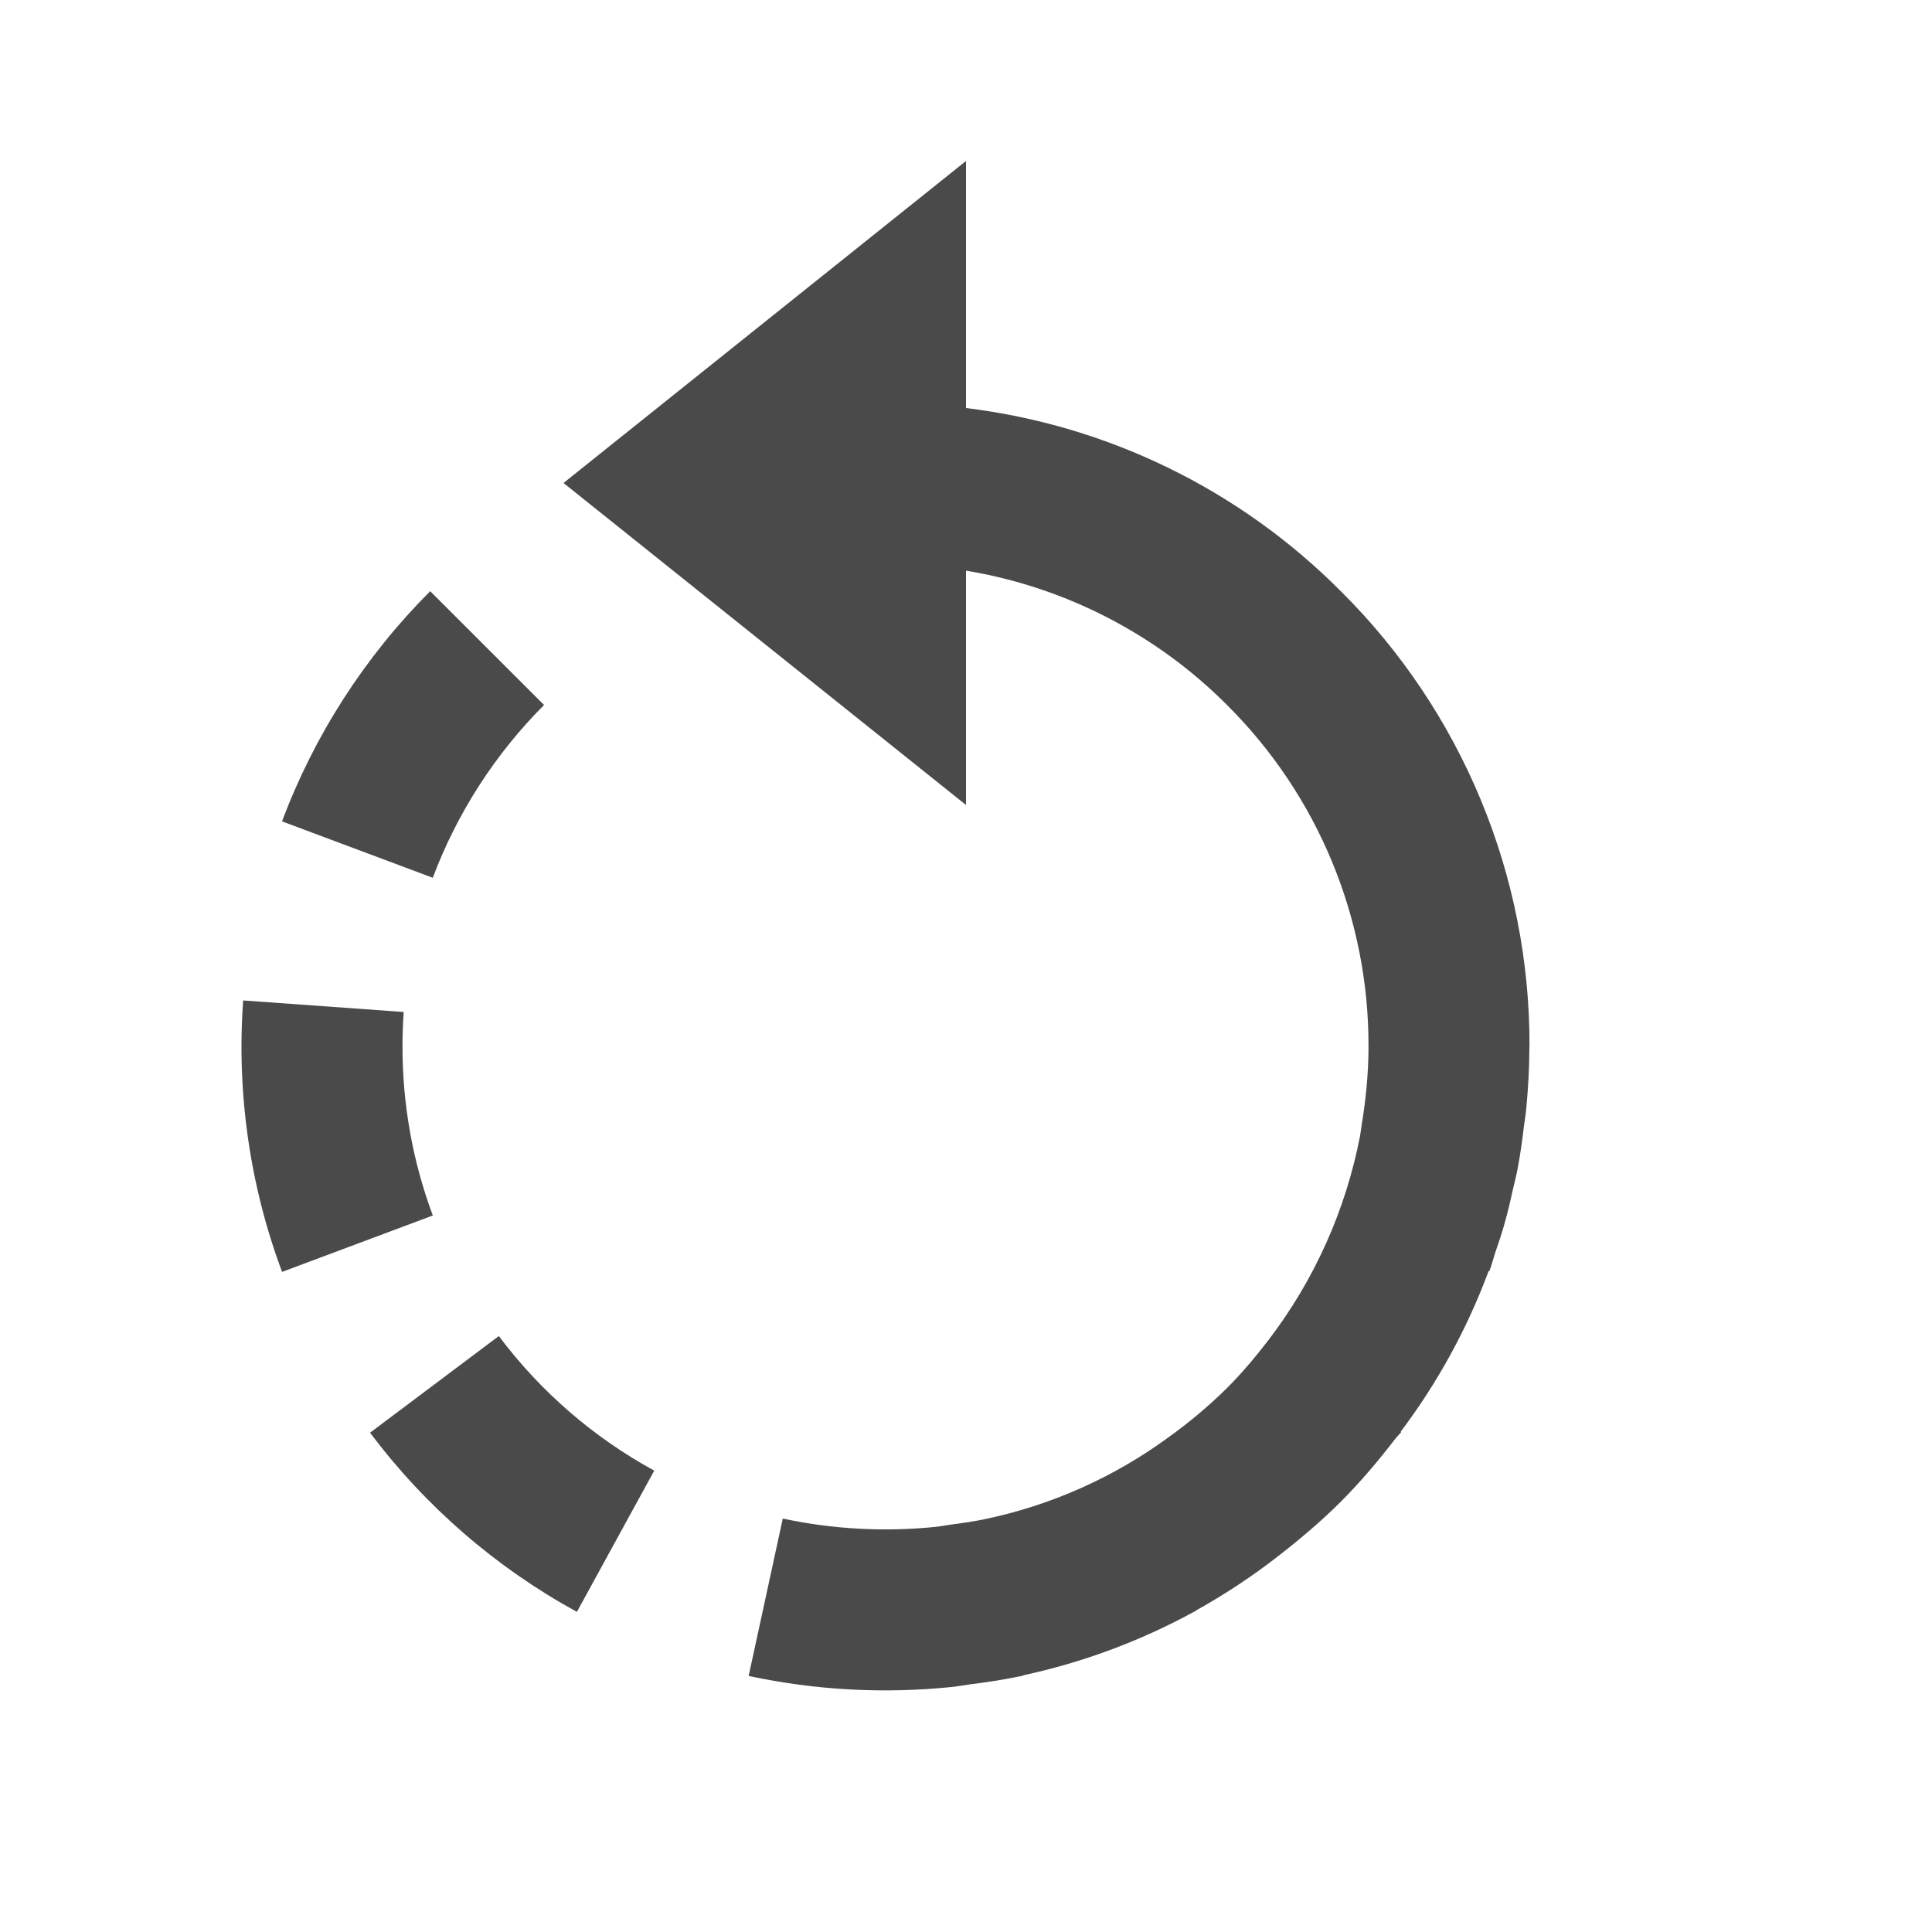<svg width="30" height="30" viewBox="0 0 30 30" fill="none" xmlns="http://www.w3.org/2000/svg">
<path d="M8.448 10.947L6.68 9.18C5.667 10.194 4.883 11.412 4.379 12.754L6.72 13.63C7.099 12.623 7.688 11.709 8.448 10.947ZM23.75 16.249C23.754 14.935 23.497 13.634 22.994 12.421C22.491 11.207 21.752 10.105 20.82 9.18C19.254 7.606 17.204 6.604 15 6.336V2.5L8.75 7.5L15 12.5V8.861C16.536 9.115 17.954 9.845 19.053 10.947C19.752 11.642 20.306 12.468 20.683 13.379C21.06 14.289 21.253 15.265 21.25 16.25V16.253C21.25 16.665 21.209 17.071 21.143 17.474C21.134 17.527 21.129 17.584 21.119 17.637C20.897 18.79 20.41 19.875 19.697 20.808C19.497 21.069 19.283 21.323 19.052 21.554C18.769 21.833 18.465 22.089 18.142 22.32C17.294 22.941 16.323 23.373 15.295 23.589C15.118 23.626 14.939 23.651 14.758 23.675C14.68 23.686 14.605 23.701 14.528 23.709C13.735 23.79 12.934 23.747 12.155 23.58L11.625 26.024C12.665 26.247 13.735 26.304 14.793 26.194C14.879 26.185 14.965 26.168 15.052 26.156C15.308 26.124 15.563 26.086 15.814 26.034L15.88 26.023L15.879 26.016C16.812 25.816 17.712 25.481 18.549 25.023L18.55 25.024L18.585 25C19.027 24.753 19.449 24.474 19.848 24.163C20.185 23.901 20.513 23.625 20.819 23.319C21.129 23.01 21.407 22.677 21.67 22.337C21.697 22.302 21.732 22.271 21.758 22.236L21.75 22.231C22.324 21.47 22.784 20.629 23.116 19.735L23.127 19.739C23.163 19.641 23.189 19.541 23.221 19.442C23.268 19.305 23.315 19.166 23.355 19.026C23.405 18.851 23.447 18.675 23.486 18.497C23.514 18.374 23.547 18.254 23.569 18.129C23.609 17.915 23.639 17.699 23.664 17.484C23.677 17.389 23.693 17.296 23.701 17.2C23.73 16.889 23.748 16.575 23.748 16.259C23.75 16.256 23.75 16.254 23.75 16.249ZM7.746 20.746L5.746 22.247C6.607 23.393 7.701 24.341 8.958 25.029L10.159 22.836C9.215 22.32 8.392 21.608 7.746 20.746ZM6.25 16.25C6.25 16.069 6.256 15.891 6.269 15.714L3.776 15.535C3.672 16.967 3.878 18.405 4.38 19.75L6.721 18.874C6.408 18.035 6.249 17.146 6.25 16.25Z" fill="#4A4A4A"/>
</svg>
